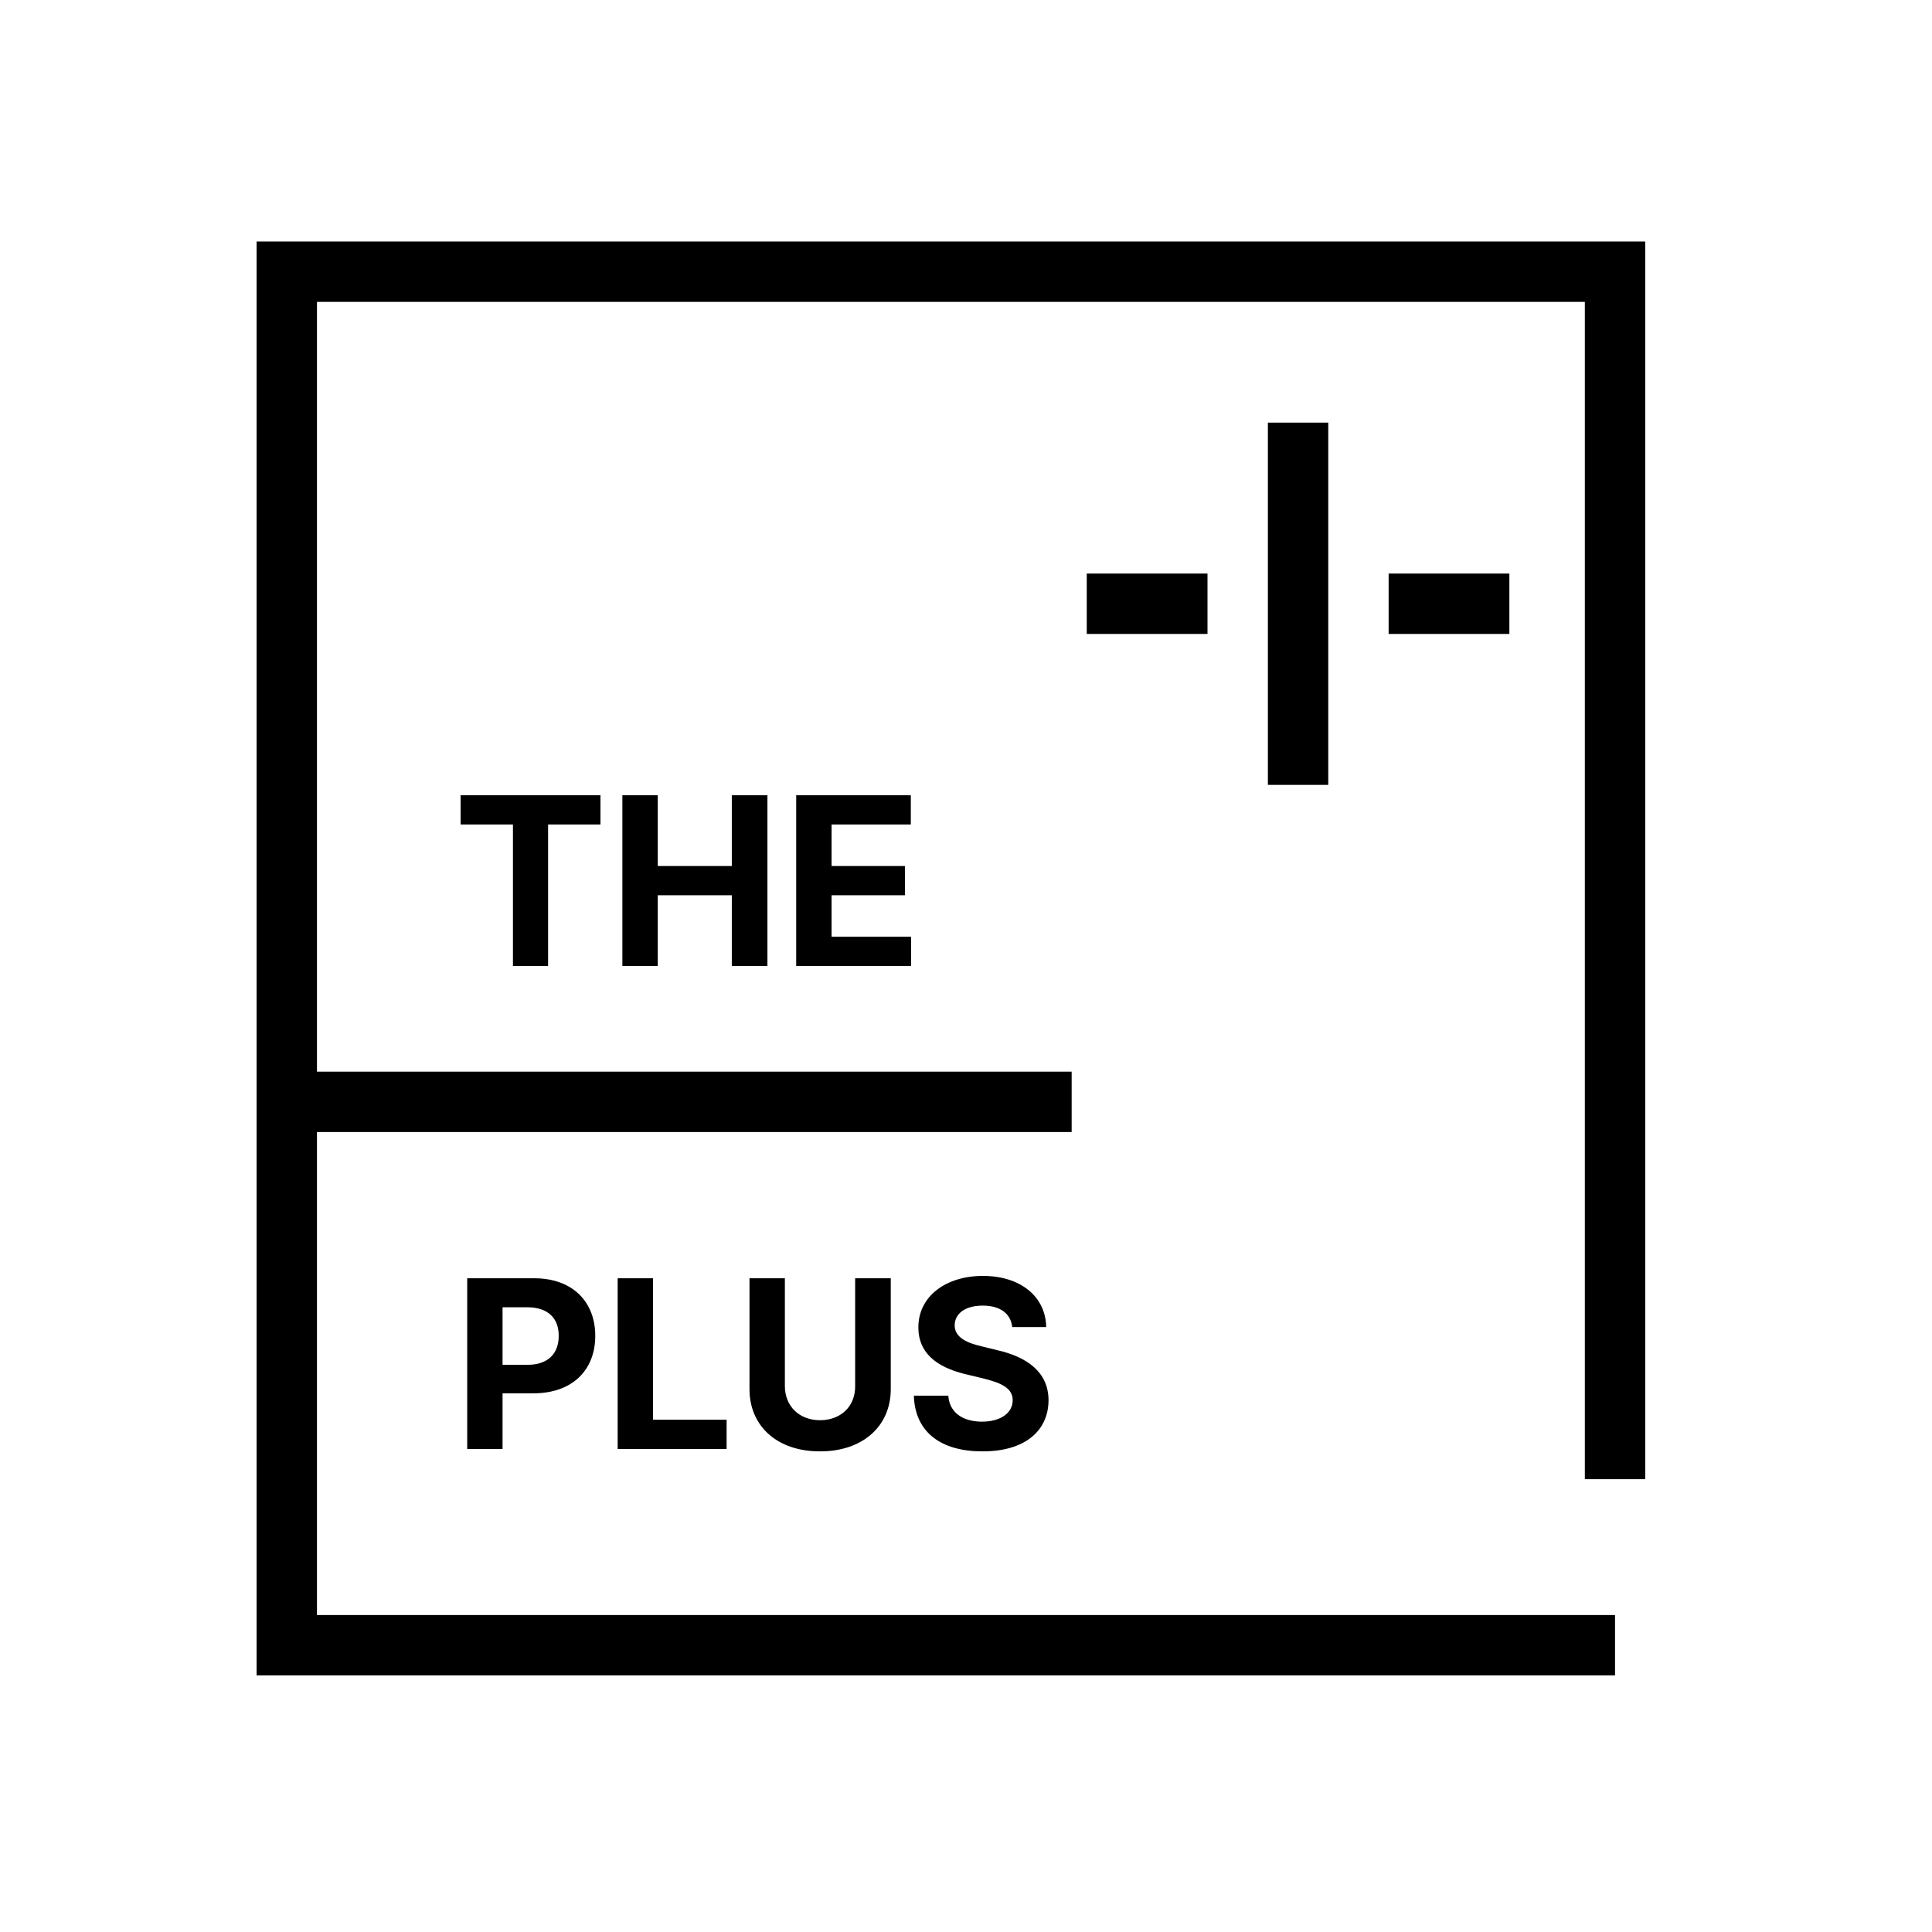 <svg width="64" height="64" viewBox="0 0 64 64" fill="none" xmlns="http://www.w3.org/2000/svg">
<path d="M15.477 48H16.648V46.156H17.664C18.969 46.156 19.719 45.379 19.719 44.25C19.719 43.137 18.98 42.344 17.695 42.344H15.477V48ZM16.648 45.211V43.305H17.477C18.172 43.309 18.512 43.688 18.508 44.25C18.512 44.82 18.172 45.211 17.477 45.211H16.648ZM20.461 48H24.07V47.031H21.633V42.344H20.461V48ZM28.328 42.344V45.922C28.332 46.574 27.871 47.043 27.164 47.047C26.465 47.043 26.004 46.574 26 45.922V42.344H24.828V46.016C24.828 47.254 25.758 48.082 27.164 48.078C28.566 48.082 29.508 47.254 29.508 46.016V42.344H28.328ZM33.531 43.961H34.656C34.641 42.961 33.816 42.266 32.562 42.266C31.324 42.266 30.418 42.949 30.422 43.977C30.422 44.805 31.008 45.281 31.961 45.516L32.578 45.664C33.195 45.816 33.547 45.996 33.547 46.383C33.547 46.805 33.148 47.094 32.531 47.094C31.906 47.094 31.453 46.805 31.414 46.234H30.273C30.309 47.449 31.18 48.082 32.547 48.078C33.926 48.082 34.73 47.418 34.734 46.383C34.73 45.441 34.008 44.949 33.039 44.727L32.531 44.602C32.043 44.492 31.621 44.309 31.625 43.898C31.629 43.523 31.961 43.25 32.555 43.25C33.129 43.25 33.484 43.512 33.531 43.961Z" fill="black"/>
<path d="M15.258 27.312H16.992V32H18.156V27.312H19.891V26.344H15.258V27.312ZM20.617 32H21.789V29.656H24.242V32H25.422V26.344H24.242V28.688H21.789V26.344H20.617V32ZM26.375 32H30.18V31.031H27.547V29.656H29.977V28.688H27.547V27.312H30.172V26.344H26.375V32Z" fill="black"/>
<path d="M9.5 36.5H35.5" stroke="black" stroke-width="2"/>
<path d="M53.5 49V9H9.5V54.5H53.5" stroke="black" stroke-width="2"/>
<path d="M40 20H36" stroke="black" stroke-width="2"/>
<path d="M50 20H46" stroke="black" stroke-width="2"/>
<path d="M43 14V26" stroke="black" stroke-width="2"/>
</svg>
